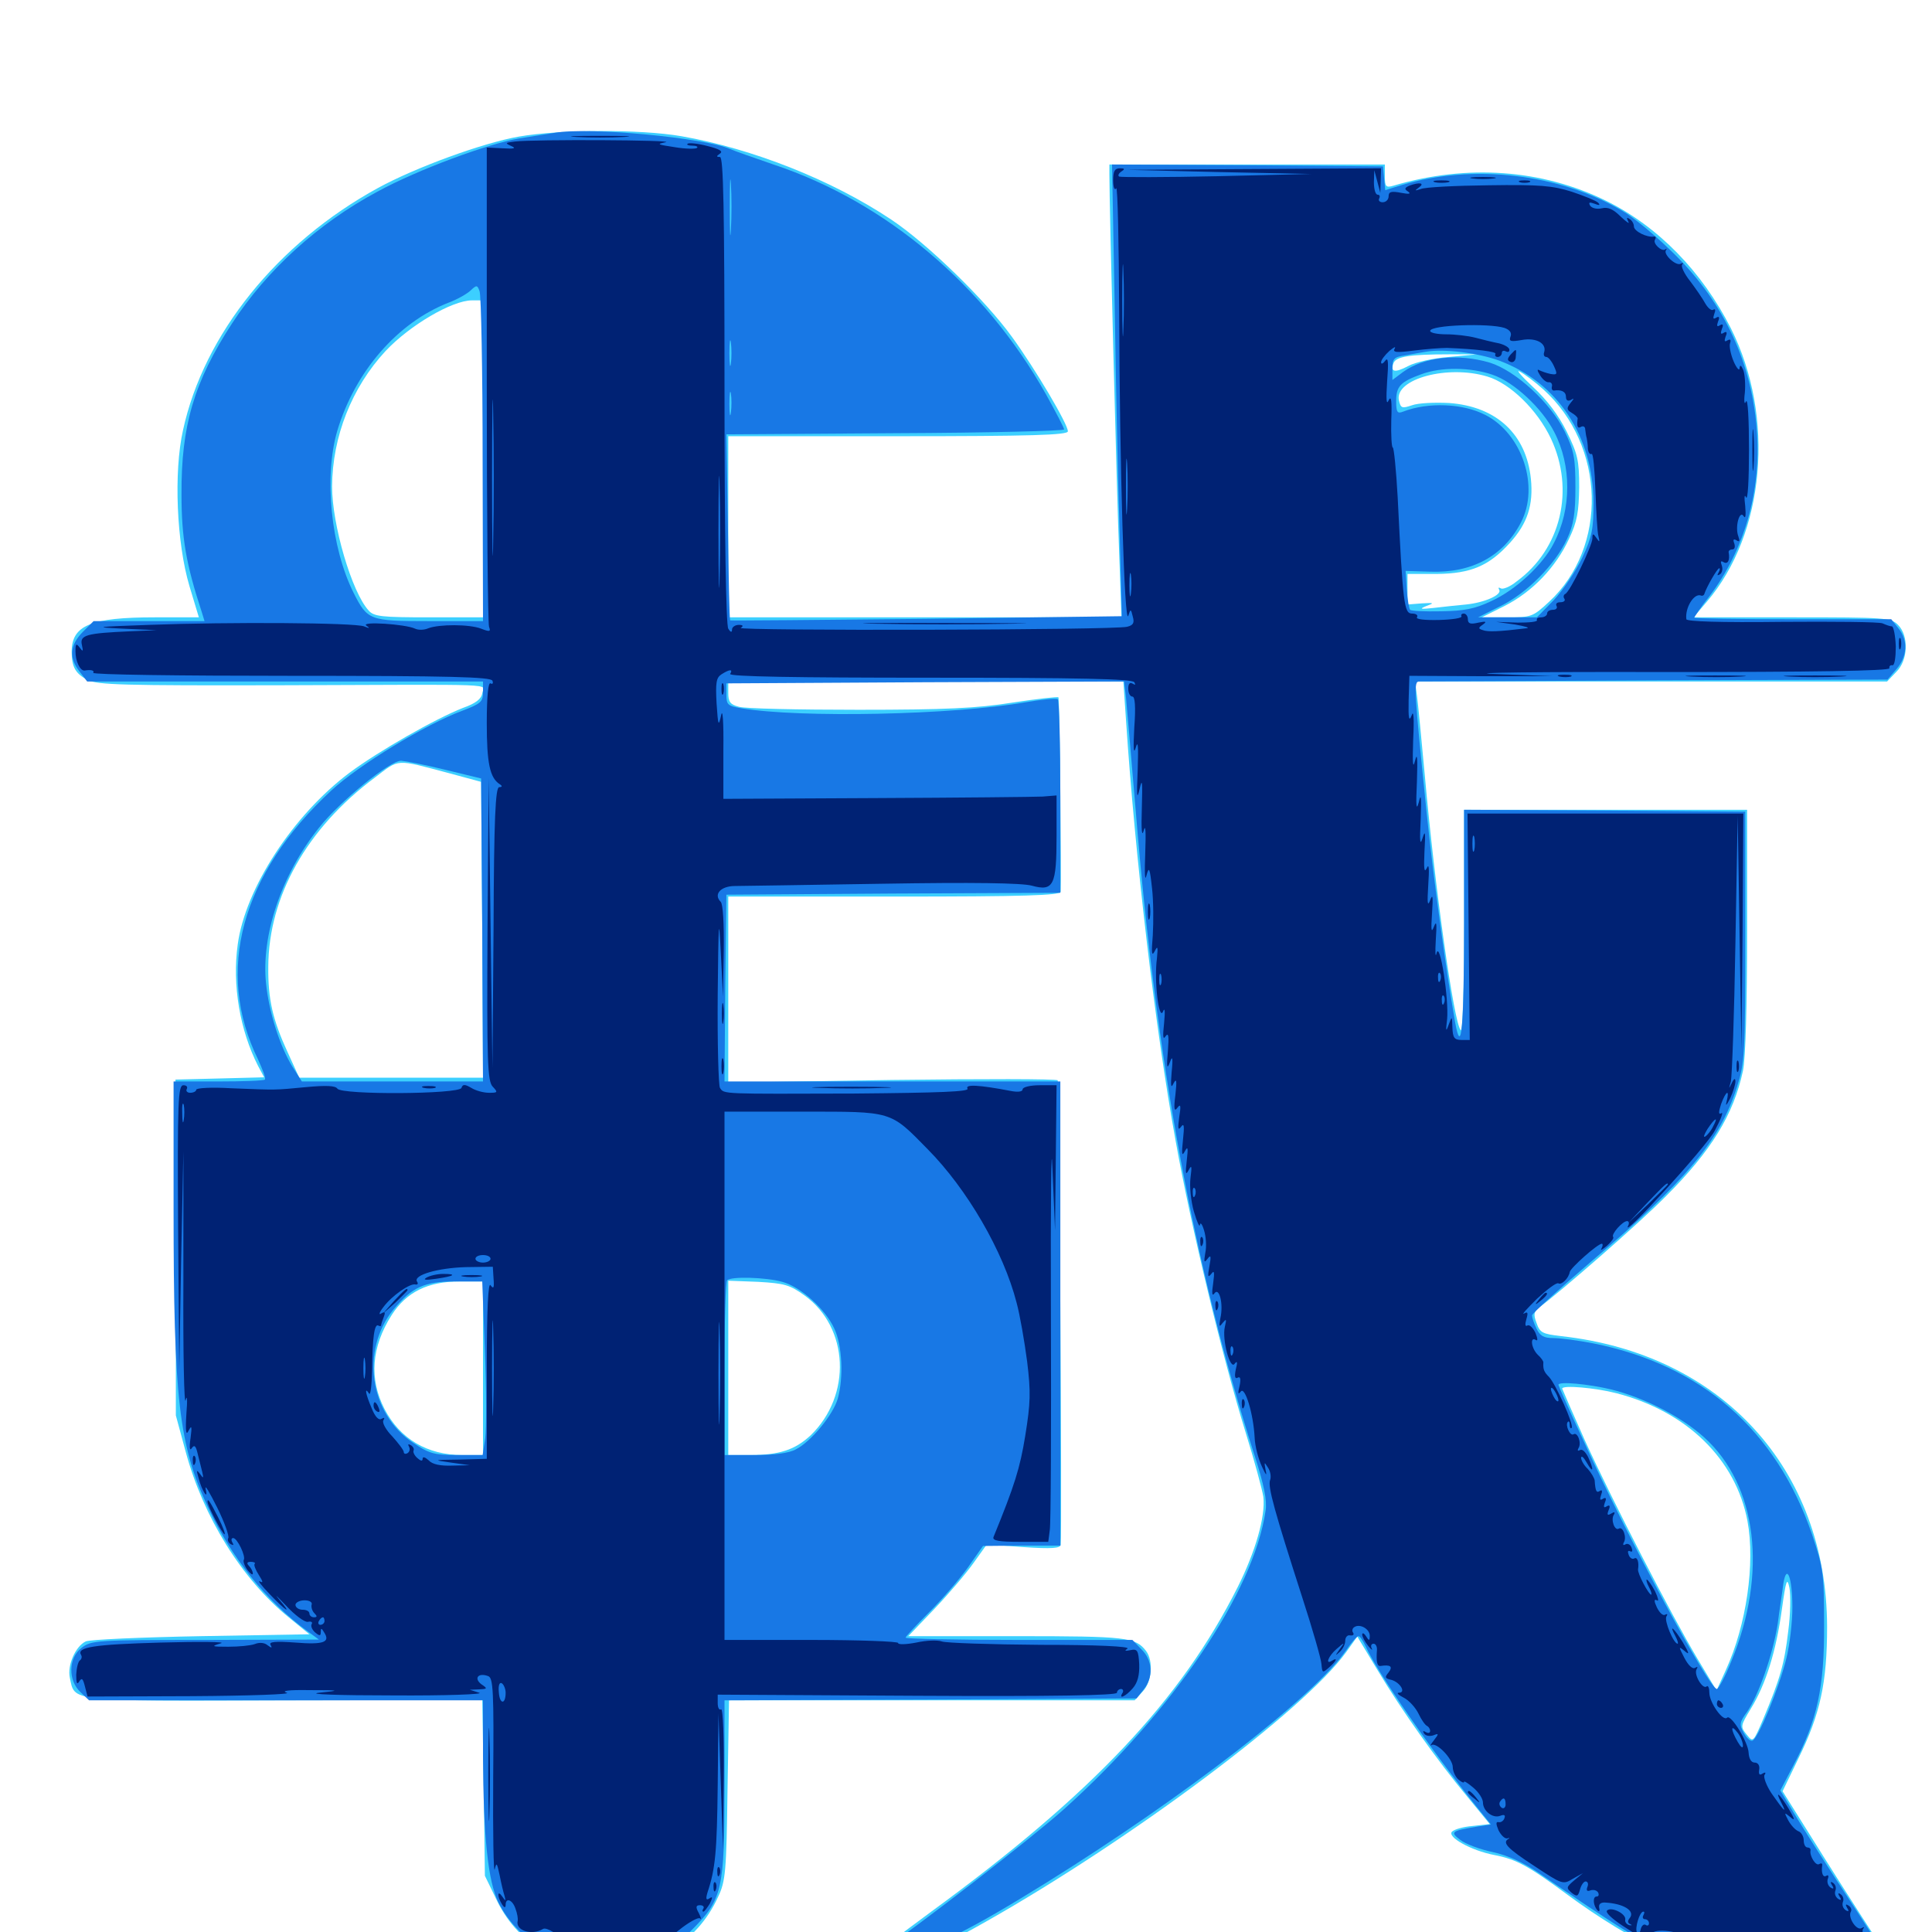<svg xmlns="http://www.w3.org/2000/svg" viewBox="0 -1000 1000 1000">
	<path fill="#3ccfff" d="M268.555 -929.297C249.609 -925.977 215.039 -913.281 195.703 -902.734C143.555 -874.219 105.469 -826.953 94.727 -777.344C89.844 -755.664 91.406 -718.945 98.047 -696.68L102.93 -680.469H80.273C47.07 -680.469 37.109 -676.367 37.109 -662.695C37.109 -654.688 39.062 -651.367 45.312 -648.047C50.391 -645.508 63.867 -645.117 145.312 -645.312C262.305 -645.703 250.391 -646.289 249.609 -641.211C249.219 -638.281 246.289 -635.938 239.648 -633.594C225.586 -628.125 196.094 -611.328 180.859 -600C151.758 -578.125 126.953 -540.234 123.047 -511.133C120.117 -490.039 124.219 -466.602 133.594 -448.242L136.719 -442.383L113.867 -441.797L90.82 -441.211L91.016 -354.297V-267.383L96.094 -248.633C105.273 -214.648 125.195 -182.617 149.414 -162.891L160.156 -154.102L103.906 -153.125C73.047 -152.539 46.289 -151.367 44.336 -150.391C39.062 -147.852 34.766 -138.086 36.133 -131.641C38.867 -119.141 33.984 -119.531 147.07 -119.922L249.609 -120.117L250.391 -74.609L250.977 -29.102L257.422 -15.82C280.664 31.25 349.805 29.883 371.68 -18.164C375.586 -26.367 375.977 -31.25 376.562 -73.438L377.344 -119.922H482.227H587.305L591.406 -124.414C596.289 -129.492 597.07 -140.43 593.164 -145.508C587.695 -152.539 583.203 -153.125 526.172 -153.125H470.117L483.594 -167.188C491.016 -175 500.195 -185.742 503.906 -191.016L510.742 -200.586L529.883 -199.219C544.336 -198.242 548.828 -198.633 549.023 -200.391C549.805 -208.008 548.242 -439.453 547.461 -440.82C547.07 -441.602 508.398 -441.602 461.719 -441.016L376.953 -439.648V-487.695V-535.938H462.891C530.273 -535.938 548.828 -536.523 549.023 -538.477C549.414 -545.703 548.438 -638.477 547.852 -639.062C547.461 -639.453 536.719 -638.281 524.023 -636.328C505.664 -633.398 489.453 -632.617 444.336 -632.617C413.281 -632.617 385.352 -633.203 382.422 -634.18C377.93 -635.352 376.953 -636.719 376.953 -641.406V-647.266H479.297H581.445L582.812 -627.344C587.5 -556.836 597.852 -467.969 608.594 -408.984C616.406 -365.43 632.812 -297.07 644.727 -258.594C649.219 -244.141 653.32 -229.102 653.906 -225.195C655.078 -215.039 649.805 -196.875 640.625 -178.516C611.133 -119.922 565.43 -71.484 482.031 -10.547C465.234 1.758 451.758 12.305 452.344 13.086C452.734 13.672 459.961 13.281 468.555 11.914C482.227 9.57 487.695 7.422 510.156 -5.273C586.133 -48.242 675 -114.844 696.68 -144.727L702.539 -152.93L712.891 -135.742C725.391 -114.844 743.945 -88.672 759.57 -69.922L771.094 -55.859L762.305 -54.883C757.422 -54.492 752.734 -53.125 751.562 -51.953C748.828 -49.219 761.328 -42.188 773.438 -39.844C784.766 -37.695 791.211 -34.18 811.523 -19.141C843.359 4.297 878.906 21.875 906.836 27.734C917.383 30.078 928.906 30.664 952.539 30.078C970.117 29.492 984.766 28.711 985.547 28.125C986.133 27.344 982.031 19.922 976.367 11.523C970.703 3.125 956.25 -19.336 944.336 -38.281L922.656 -72.852L930.859 -89.844C942.188 -112.891 945.703 -129.102 945.703 -158.008C945.508 -239.648 891.211 -299.219 808.203 -308.398C798.242 -309.57 797.07 -310.156 795.312 -315.234C793.555 -319.727 793.945 -321.289 796.875 -323.438C807.812 -331.445 848.828 -367.188 862.305 -380.859C885.742 -404.297 897.266 -423.047 902.148 -445.703C903.516 -452.148 904.297 -479.492 904.297 -518.359V-580.859H831.055H757.812V-522.852C757.812 -488.086 757.031 -465.625 756.055 -466.797C752.539 -470.312 742.578 -541.406 737.5 -598.438C735.742 -617.188 733.984 -635.938 733.398 -640.039L732.422 -647.266H854.492H976.758L981.445 -652.148C987.695 -658.203 988.086 -670.898 982.422 -676.562C978.711 -680.273 975.977 -680.469 927.539 -680.469H876.562L883.398 -688.477C913.672 -723.828 918.945 -784.18 895.898 -830.078C881.055 -859.375 858.203 -882.812 831.25 -896.094C798.242 -912.305 759.57 -915.234 721.289 -903.906C717.383 -902.734 716.797 -903.32 716.797 -908.789V-914.844H645.508H574.219V-909.57C574.219 -892.773 578.125 -740.82 579.297 -713.281L580.469 -680.469H478.711H376.953V-727.344V-774.219H464.844C533.789 -774.219 552.734 -774.805 552.734 -776.758C552.734 -780.469 536.133 -808.594 523.828 -825.586C510.156 -844.531 480.078 -873.828 461.328 -886.328C430.273 -907.031 389.453 -923.047 352.734 -929.492C331.25 -933.203 289.648 -933.008 268.555 -929.297ZM250 -762.5V-680.469H222.07C197.656 -680.469 193.555 -680.859 190.82 -683.984C182.031 -693.555 171.875 -728.516 171.875 -748.242C172.07 -774.023 182.031 -799.414 199.609 -818.359C212.109 -831.641 233.984 -844.531 244.336 -844.531H250ZM750 -815.234C741.992 -814.648 732.422 -812.5 728.906 -810.547C721.875 -806.836 719.531 -807.422 721.289 -812.109C722.656 -815.43 729.688 -816.602 750 -816.602H764.648ZM798.828 -798.438C831.055 -769.336 832.422 -716.797 801.758 -688.477C793.359 -680.664 792.578 -680.469 780.078 -680.469H766.992L778.711 -686.328C792.969 -693.555 805.273 -706.25 812.109 -721.094C816.406 -730.078 817.188 -735.156 817.383 -747.852C817.383 -761.719 816.602 -765.039 810.938 -776.562C806.641 -785.156 800.781 -792.969 793.359 -799.805C787.305 -805.469 784.375 -808.984 786.719 -807.617C789.258 -806.25 794.727 -802.148 798.828 -798.438ZM769.922 -805.078C781.641 -801.562 795.703 -787.891 802.734 -773.047C815.234 -746.484 808.008 -715.82 784.961 -699.023C781.641 -696.289 777.734 -694.727 776.758 -695.508C775.586 -696.094 775.391 -695.898 775.977 -694.727C777.539 -692.188 768.555 -688.086 758.789 -687.109C754.492 -686.719 747.07 -685.938 742.188 -685.352C735.156 -684.57 734.375 -684.766 738.281 -686.328C742.578 -687.891 742.383 -688.086 735.938 -687.695L728.516 -687.109V-695.117V-702.93H743.75C761.328 -703.125 770.703 -707.031 781.641 -719.141C790.625 -729.102 793.75 -738.672 792.383 -752.148C790.039 -775.195 774.609 -789.648 750 -791.406C742.773 -791.797 733.984 -791.406 730.859 -790.234C725.586 -788.477 725 -788.672 724.023 -792.969C722.07 -803.906 749.414 -811.328 769.922 -805.078ZM232.422 -599.805L249.023 -595.312L249.609 -518.75L250 -442.188H202.539H154.883L148.828 -455.469C141.211 -472.07 138.672 -482.617 138.867 -499.805C139.062 -535.938 158.789 -571.289 193.945 -597.461C207.031 -607.422 204.297 -607.227 232.422 -599.805ZM250 -291.797V-246.875H239.258C221.094 -246.875 207.031 -255.273 199.023 -270.703C191.016 -286.328 192.188 -302.734 202.734 -319.336C210.352 -331.25 221.484 -336.719 237.891 -336.719H250ZM416.406 -329.492C439.453 -312.891 441.016 -277.734 419.531 -257.031C411.523 -249.609 403.516 -246.875 388.281 -246.875H376.953V-291.992V-337.109L392.383 -336.523C406.055 -335.742 408.789 -334.961 416.406 -329.492ZM836.523 -278.906C873.047 -269.531 898.438 -244.727 904.492 -212.695C908.594 -190.82 903.906 -158.789 893.359 -135.742L888.477 -125L878.516 -141.602C864.844 -164.453 834.57 -223.242 820.312 -254.492C813.867 -268.945 808.594 -281.055 808.594 -281.25C808.594 -283.203 825.977 -281.641 836.523 -278.906ZM925.586 -155.664C923.633 -139.062 921.484 -131.25 912.695 -110.352C907.422 -98.047 907.422 -98.047 904.102 -102.148C900.781 -106.25 900.781 -106.641 906.25 -115.625C914.062 -128.32 919.336 -145.508 922.266 -166.797C924.414 -182.227 925 -183.789 926.172 -178.32C926.953 -174.609 926.758 -164.453 925.586 -155.664Z"/>
	<path fill="#1878e5" d="M287.109 -931.25C284.375 -930.859 276.172 -929.492 268.555 -928.32C252.539 -925.586 216.016 -912.109 195.312 -900.781C164.648 -884.375 138.086 -860.156 120.117 -832.617C100.391 -802.344 93.75 -779.492 93.945 -744.141C93.945 -721.68 96.289 -708.008 104.492 -683.008L105.859 -678.516H77.148H48.438L42.773 -672.852C36.133 -666.016 35.547 -659.57 41.211 -652.344L45.117 -647.266H147.656H250V-641.602C250 -636.719 248.828 -635.742 239.062 -632.031C220.508 -625.195 185.742 -604.102 171.484 -590.82C124.805 -547.656 111.133 -497.266 133.594 -451.562C135.938 -446.484 137.695 -441.797 137.109 -441.211C136.523 -440.625 125.586 -440.234 112.891 -440.234H89.844V-374.414C89.844 -275.977 92.578 -251.953 107.617 -219.922C119.727 -193.75 137.695 -171.289 159.18 -155.664L165.039 -151.367L106.25 -151.172C49.805 -151.172 47.266 -150.977 42.188 -147.07C35.352 -141.797 35.156 -130.273 41.602 -124.219L46.094 -119.922H148.047H250V-91.211C250.195 -49.219 252.539 -26.367 258.008 -15.234C267.969 4.492 289.844 17.578 313.477 17.578C331.836 17.578 344.727 12.109 357.617 -0.586C374.023 -16.992 375 -21.484 375 -75.391V-119.922L481.641 -120.312L588.281 -120.898L591.992 -125.586C597.07 -131.836 596.68 -140.625 590.82 -146.289L586.133 -151.172H527.344C495.117 -151.172 468.75 -151.758 468.75 -152.344C468.75 -152.93 474.219 -158.789 481.055 -165.625C487.695 -172.266 496.68 -182.617 500.977 -188.672L508.789 -199.805L528.906 -200H548.828V-320.117V-440.234H461.914H375L375.391 -488.672L375.977 -536.914L462.5 -537.5L548.828 -537.891V-587.695C548.828 -614.844 548.242 -637.695 547.461 -638.086C546.484 -638.672 539.062 -637.891 530.859 -636.523C493.359 -629.883 413.867 -628.32 383.789 -633.398C376.758 -634.57 375.977 -635.156 375.977 -640.43V-646.289L478.906 -646.875L581.836 -647.266L582.812 -639.062C583.203 -634.375 585.547 -607.812 587.891 -579.883C598.438 -450.391 617.969 -344.531 649.414 -246.484C654.297 -231.25 655.859 -223.438 655.078 -218.164C649.023 -175.977 606.836 -113.867 550.391 -63.281C533.008 -47.852 474.609 -2.539 458.398 8.008C455.469 9.961 453.32 11.914 453.711 12.305C454.297 12.695 460.547 12.109 467.969 10.938C483.008 8.594 502.148 -0.977 541.992 -25.781C613.477 -70.312 680.273 -122.07 696.68 -145.703C699.414 -149.805 702.344 -153.125 703.125 -153.125C703.906 -153.125 705.469 -150.781 706.836 -147.852C712.891 -134.375 741.016 -93.75 763.477 -65.82L771.68 -55.664L764.258 -54.492C751.172 -52.344 750.391 -51.758 755.859 -47.656C758.594 -45.508 766.016 -42.773 772.461 -41.406C780.469 -39.648 788.281 -36.133 796.875 -30.273C835.547 -3.711 848.438 4.297 864.258 11.914C886.133 22.461 905.469 27.93 926.562 29.688C945.117 31.055 984.375 28.906 984.375 26.562C984.375 25.586 973.633 8.398 960.352 -11.914C947.07 -32.031 933.008 -54.102 928.906 -60.938L921.484 -73.242L928.32 -86.328C940.625 -109.57 944.336 -126.562 944.141 -158.984C944.141 -185.742 943.75 -188.281 937.891 -205.859C919.336 -259.961 880.664 -293.555 824.609 -304.688C816.602 -306.25 807.422 -307.422 803.906 -307.422C799.023 -307.422 797.07 -308.594 795.312 -312.305C793.945 -315.039 792.969 -318.164 792.969 -319.141C792.969 -320.117 806.836 -332.617 823.633 -347.07C872.656 -388.672 890.43 -409.961 899.023 -437.305C903.125 -450.195 903.32 -454.297 903.32 -515.43V-579.883L830.664 -580.469L757.812 -580.859V-522.266C757.812 -468.164 756.445 -452.539 753.125 -471.094C748.242 -499.023 741.797 -546.68 738.477 -578.906C731.836 -643.75 731.641 -647.266 734.57 -647.266C736.133 -647.266 791.211 -647.461 857.031 -647.852L976.953 -648.242L981.641 -653.711C987.305 -660.352 987.695 -668.555 982.617 -674.805L978.906 -679.492H927.93C899.805 -679.492 876.953 -679.883 876.953 -680.273C876.953 -680.664 880.469 -685.938 884.961 -691.602C902.93 -715.43 911.523 -745.508 909.375 -776.367C907.031 -811.523 892.773 -842.578 867.188 -867.969C858.008 -877.148 845.703 -887.5 839.453 -891.016C807.031 -910.156 762.305 -915.234 725.781 -904.297L716.992 -901.562L716.406 -907.812L715.82 -913.867L645.703 -914.453L575.586 -914.844L576.953 -842.188C577.539 -802.148 578.711 -749.414 579.492 -725.195L580.664 -681.055L479.492 -679.688C423.828 -679.102 378.125 -678.711 377.93 -678.906C377.539 -679.297 377.148 -700.977 376.758 -727.344L375.977 -775.195L463.477 -775.781C511.523 -775.977 550.781 -776.953 550.781 -777.734C550.781 -778.516 546.484 -786.719 541.406 -795.898C509.766 -852.148 458.594 -895.508 400.391 -914.844C390.234 -918.359 380.078 -921.875 377.93 -922.852C364.844 -928.711 304.492 -934.375 287.109 -931.25ZM378.32 -881.25C377.93 -874.414 377.734 -879.492 377.734 -892.383C377.734 -905.273 377.93 -910.742 378.32 -904.688C378.711 -898.438 378.711 -887.891 378.32 -881.25ZM249.805 -762.109L250 -678.516H222.07C191.211 -678.516 190.234 -678.906 183.008 -693.164C171.289 -716.602 167.578 -753.32 174.609 -777.148C183.789 -807.617 205.664 -833.008 232.227 -843.359C236.914 -845.117 241.992 -848.047 243.75 -849.805C246.68 -852.539 247.07 -852.539 248.242 -849.219C249.023 -847.07 249.805 -808.008 249.805 -762.109ZM378.32 -811.914C377.93 -808.789 377.539 -811.328 377.539 -817.188C377.539 -823.047 377.93 -825.586 378.32 -822.656C378.711 -819.531 378.711 -814.844 378.32 -811.914ZM776.172 -813.281C806.25 -801.953 824.609 -774.219 824.805 -739.844C824.805 -726.172 824.023 -722.07 818.945 -711.328C815.625 -704.297 808.984 -694.531 804.297 -689.453L795.508 -680.469H780.273H765.039L776.758 -686.328C790.625 -693.164 805.078 -708.008 811.133 -721.094C814.453 -728.32 815.43 -733.984 815.43 -747.852C815.43 -763.086 814.648 -766.797 809.961 -776.562C802.539 -791.602 784.375 -808.203 771.094 -812.305C754.492 -817.188 736.914 -815.234 726.172 -807.422L720.703 -803.32V-809.18C720.703 -814.258 721.484 -815.234 727.148 -816.016C730.469 -816.602 735.547 -817.578 738.281 -817.969C747.266 -819.531 765.039 -817.383 776.172 -813.281ZM772.461 -806.055C783.594 -802.344 798.242 -788.672 804.492 -776.367C813.477 -758.984 813.477 -736.523 804.297 -718.945C798.633 -707.617 784.375 -694.531 771.875 -688.867C763.281 -684.766 757.617 -683.789 745.898 -683.594C737.5 -683.398 730.273 -683.789 729.883 -684.375C729.297 -684.961 728.516 -689.648 728.125 -694.922L727.539 -704.492L740.234 -704.102C762.109 -703.32 778.32 -712.305 787.305 -729.688C796.875 -748.242 787.891 -775.391 768.945 -785.156C757.422 -791.211 739.258 -791.992 726.172 -786.914C723.242 -785.742 722.656 -786.719 722.656 -792.383C722.656 -800 724.805 -802.344 735.547 -806.25C745.898 -810.156 761.133 -809.961 772.461 -806.055ZM378.32 -786.523C377.93 -783.398 377.539 -785.547 377.539 -790.82C377.539 -796.289 377.93 -798.633 378.32 -796.289C378.711 -793.75 378.711 -789.453 378.32 -786.523ZM230.469 -601.562L249.023 -597.07L249.609 -518.555L250 -440.234H203.125H156.25L151.367 -447.852C144.922 -458.398 139.258 -475.781 137.695 -491.016C135.156 -516.016 145.703 -547.266 165.039 -571.484C175.781 -585.156 201.758 -606.25 207.617 -606.25C209.961 -606.055 220.312 -604.102 230.469 -601.562ZM404.883 -336.523C414.453 -333.984 427.344 -322.266 431.836 -312.305C435.938 -303.711 436.719 -286.914 433.594 -275.977C431.25 -267.773 419.727 -253.711 411.914 -249.805C408.398 -247.852 400.781 -246.875 390.625 -246.875H375V-291.406C375 -316.016 375.586 -336.719 376.367 -337.305C378.32 -339.453 396.68 -338.867 404.883 -336.523ZM250.977 -300.586C251.758 -280.859 251.758 -260.547 251.172 -255.664L249.805 -246.875H236.523C224.609 -246.875 222.07 -247.656 213.672 -253.32C191.211 -268.359 186.523 -301.172 203.711 -322.266C213.281 -333.789 219.727 -336.719 235.547 -336.719H249.609ZM833.789 -280.859C851.172 -276.562 870.117 -266.797 882.031 -256.055C909.57 -231.25 915.039 -185.742 896.094 -140.039C892.969 -132.227 889.453 -125.781 888.672 -125.781C884.57 -125.781 842.188 -204.492 819.531 -254.492C812.305 -269.922 806.641 -282.812 806.641 -283.203C806.641 -285.156 822.266 -283.594 833.789 -280.859ZM927.734 -167.969C927.734 -160.352 926.367 -148.633 924.609 -141.602C920.703 -125.977 909.961 -100 907.031 -99.023C905.859 -98.633 903.906 -100.586 902.539 -103.125C900.195 -107.227 900.391 -108.594 904.102 -113.672C910.352 -122.656 917.578 -143.555 920.117 -159.375C921.094 -167.188 922.656 -176.562 923.047 -180.273C924.805 -191.211 927.734 -183.398 927.734 -167.969Z"/>
	<path fill="#002274" d="M298.438 -929.102C291.602 -929.492 297.07 -929.688 310.547 -929.688C324.023 -929.688 329.492 -929.492 322.852 -929.102C316.016 -928.711 305.078 -928.711 298.438 -929.102ZM266.602 -926.758C261.523 -926.172 261.133 -925.977 264.648 -924.414C267.383 -923.242 266.211 -922.852 260.156 -923.242L251.953 -923.633V-801.172C251.953 -733.789 252.539 -677.344 253.125 -675.586C254.102 -673.047 253.516 -672.852 249.023 -674.609C242.969 -676.953 227.344 -676.953 221.68 -674.805C219.531 -673.828 216.406 -673.828 214.844 -674.609C209.961 -676.953 186.328 -678.516 189.648 -676.172C191.602 -674.805 191.406 -674.609 188.477 -675.781C183.594 -677.734 118.164 -678.125 77.148 -676.562C49.414 -675.586 47.852 -675.391 63.477 -674.609L81.055 -673.828L67.383 -673.242C44.727 -672.266 41.211 -671.289 42.383 -666.211C43.164 -662.695 42.969 -662.5 41.211 -664.844C39.453 -667.188 39.062 -666.797 39.062 -662.891C39.062 -657.812 41.406 -652.734 43.75 -652.93C47.266 -653.516 49.023 -652.93 48.242 -651.758C47.656 -650.781 93.75 -650.195 150.586 -650.195C233.594 -650.195 254.102 -649.609 254.883 -647.656C255.469 -646.289 254.883 -645.703 253.906 -646.289C252.734 -647.07 251.953 -639.648 251.953 -625.781C251.953 -605.078 253.516 -597.461 258.594 -594.141C260.156 -593.164 259.961 -592.578 258.398 -592.578C256.445 -592.578 255.664 -576.367 255.469 -519.922L254.883 -447.07L253.906 -522.266L252.93 -597.461L252.344 -518.945C251.953 -449.805 252.344 -440.234 255.078 -437.5C257.812 -434.57 257.617 -434.375 253.125 -434.375C250.195 -434.375 246.094 -435.547 243.945 -436.914C240.625 -438.867 239.453 -438.867 238.867 -436.914C237.695 -433.594 176.758 -433.203 174.609 -436.523C173.633 -438.086 168.75 -438.281 158.398 -437.305C141.602 -435.742 143.945 -435.742 119.727 -436.719C109.766 -437.305 101.562 -436.914 101.562 -435.938C101.562 -435.156 100.195 -434.375 98.438 -434.375C96.875 -434.375 96.094 -435.352 96.68 -436.328C97.266 -437.5 96.484 -438.281 94.922 -438.281C92.188 -438.281 91.797 -430.273 92.188 -364.648L92.773 -290.82L93.75 -347.461L94.922 -404.102V-336.719C94.727 -299.805 95.312 -272.07 96.094 -275.195C96.875 -278.516 97.07 -275.391 96.484 -268.359C95.898 -258.984 96.289 -256.641 97.656 -259.57C99.219 -262.5 99.414 -261.719 98.633 -255.664C97.852 -250.781 98.242 -248.828 99.219 -250.391C100.586 -252.344 101.367 -251.758 102.344 -247.461C103.125 -244.531 104.102 -240.234 104.688 -238.086C105.469 -234.766 105.273 -234.57 103.516 -237.109C101.758 -239.453 101.562 -239.062 102.734 -235.156C104.492 -228.125 108.008 -223.047 106.445 -229.297C105.859 -232.031 108.398 -227.734 112.305 -219.922C116.211 -212.109 118.75 -204.883 118.164 -203.906C117.578 -202.93 118.164 -201.562 119.336 -200.781C120.898 -200 121.094 -200.195 120.312 -201.562C119.531 -202.93 119.727 -203.906 120.703 -203.906C122.852 -203.906 127.344 -194.336 126.172 -192.578C125.781 -191.797 126.562 -189.453 128.125 -187.305C129.688 -185.352 130.859 -184.57 130.859 -185.547C130.859 -186.719 129.883 -188.477 128.906 -189.453C127.539 -190.82 127.734 -191.602 129.883 -191.602C131.445 -191.602 132.422 -191.016 131.836 -190.625C131.25 -190.039 132.227 -187.5 133.984 -184.766C136.133 -181.445 136.328 -180.469 134.57 -181.445C133.008 -182.227 135.352 -179.297 139.648 -174.805C148.242 -165.82 151.562 -163.867 144.336 -172.266C141.797 -175.391 143.359 -173.828 148.047 -168.945C152.539 -164.062 157.812 -160.156 159.375 -160.547C161.133 -160.938 161.914 -160.352 161.328 -159.375C160.742 -158.398 161.523 -156.445 163.086 -155.078C165.43 -153.125 166.016 -153.125 166.016 -155.273C166.016 -157.422 166.406 -157.422 167.773 -155.078C171.094 -150 167.578 -148.633 152.93 -149.805C142.383 -150.586 139.062 -150.195 140.039 -148.633C141.016 -146.875 140.625 -146.875 138.477 -148.438C136.914 -149.805 134.18 -150 131.836 -149.023C129.688 -148.242 123.633 -147.656 118.164 -147.656C109.57 -147.656 108.984 -147.852 114.258 -149.414C117.578 -150.195 103.711 -150.391 83.008 -149.805C48.633 -148.828 39.453 -147.461 41.992 -143.359C42.578 -142.383 42.188 -141.211 41.406 -140.625C40.43 -140.039 39.648 -136.719 39.453 -133.203C39.453 -128.906 39.844 -127.734 41.016 -129.688C42.383 -131.836 42.969 -131.055 43.945 -127.148L45.312 -121.875L99.414 -122.07C129.492 -122.266 151.172 -123.047 148.438 -123.828C145.312 -124.805 149.219 -125.391 160.156 -125.195C176.367 -125.195 176.562 -125 165.039 -123.828C158.594 -123.047 175.391 -122.461 203.125 -122.461C230.664 -122.266 250.781 -123.047 248.047 -123.828L243.164 -125.391L247.852 -125.586C252.344 -125.781 252.539 -125.977 249.023 -128.32C245.117 -131.445 247.656 -134.375 252.734 -132.422C255.273 -131.445 255.664 -124.609 255.273 -79.492C255.078 -51.172 255.469 -29.883 256.055 -32.422C257.031 -36.328 257.227 -35.742 258.594 -29.492C259.375 -25.391 260.547 -20.508 261.133 -18.75C261.914 -15.82 261.719 -15.82 259.961 -18.359C257.422 -22.07 257.227 -18.555 259.766 -14.453C260.938 -12.5 261.719 -12.305 261.719 -14.062C261.719 -17.969 265.234 -16.797 266.797 -12.109C267.773 -9.57 268.164 -6.836 267.969 -5.859C266.602 -0.781 275.195 1.953 281.055 -1.562C281.836 -2.148 284.18 -1.367 286.328 0C288.281 1.562 291.211 2.344 292.969 1.758C294.531 1.367 294.141 1.953 291.992 3.32C284.766 7.812 284.766 12.891 291.992 12.891C293.164 12.891 292.969 12.109 291.602 11.328C290.234 10.547 297.852 10.156 308.398 10.547C331.25 11.523 337.891 9.766 351.172 -0.781C356.445 -5.078 361.523 -7.812 362.305 -7.031C363.086 -6.25 362.891 -7.422 361.719 -9.766C359.961 -12.891 360.156 -13.867 362.305 -13.867C363.867 -13.867 364.648 -13.086 364.062 -12.109C363.477 -11.328 363.477 -10.547 364.062 -10.547C364.648 -10.547 366.016 -12.5 367.383 -14.648C368.945 -17.969 368.945 -18.555 367.188 -17.383C365.43 -16.211 365.234 -17.188 366.211 -20.508C370.312 -32.812 371.094 -41.602 371.484 -75.977L371.875 -113.086L373.047 -77.93L374.219 -42.773L374.609 -79.492C374.805 -100.195 374.219 -115.82 373.242 -115.234C372.266 -114.648 371.484 -116.016 371.484 -118.555V-122.852L474.805 -122.266C544.922 -121.875 578.125 -122.461 578.125 -123.828C578.125 -124.805 579.102 -125.781 580.273 -125.781C581.25 -125.781 581.641 -124.805 581.055 -123.828C578.711 -120.117 582.617 -121.875 586.328 -126.172C588.867 -129.102 589.844 -133.008 589.648 -138.672C589.258 -145.703 588.672 -146.68 585.156 -145.898C582.227 -145.312 581.836 -145.508 583.594 -146.68C584.961 -147.852 567.383 -148.633 538.672 -148.633C512.5 -148.828 489.453 -149.609 487.5 -150.391C485.352 -151.172 479.492 -150.977 474.219 -149.805C469.141 -148.828 464.844 -148.633 464.844 -149.609C464.844 -150.391 444.727 -151.172 419.922 -151.172H375V-287.891V-424.609H415.625C462.109 -424.609 460.547 -425.195 480.078 -405.273C500.586 -384.57 519.336 -352.344 526.172 -325.781C527.93 -319.336 530.273 -305.664 531.641 -295.312C533.594 -279.297 533.398 -273.828 530.664 -256.836C527.93 -240.039 525.195 -231.25 514.258 -204.492C513.477 -202.539 516.992 -201.953 527.93 -201.953H542.578L543.359 -208.008C543.945 -211.328 544.141 -262.109 543.945 -320.703C543.75 -379.492 544.141 -413.086 544.727 -395.312L546.094 -363.086L546.484 -400.781L546.875 -438.281H538.086C533.203 -438.281 529.297 -437.305 529.297 -436.133C529.297 -434.961 526.953 -434.57 523.047 -435.352C506.641 -438.477 499.414 -438.867 500.781 -436.523C501.758 -434.961 486.719 -434.375 441.992 -433.984C373.438 -433.789 374.805 -433.594 372.656 -436.914C371.875 -438.086 371.289 -459.961 371.484 -485.156C371.875 -523.242 372.07 -527.148 373.047 -507.617L374.219 -484.18L374.609 -507.812C374.805 -521.875 374.219 -532.031 373.047 -533.203C369.141 -537.109 373.047 -541.406 380.469 -541.406C384.375 -541.406 418.75 -541.992 456.836 -542.578C503.711 -543.359 528.711 -542.969 533.984 -541.602C545.312 -538.477 546.875 -541.602 546.875 -567.383V-588.281L539.648 -587.695C535.547 -587.5 496.68 -587.109 453.32 -586.914L374.414 -586.523V-611.523C374.609 -626.562 374.023 -633.789 373.242 -629.688C371.875 -623.633 371.68 -624.414 370.898 -635.938C370.312 -646.68 370.703 -649.219 373.438 -650.977C377.734 -653.711 379.492 -653.711 377.93 -651.172C377.148 -649.805 412.109 -649.219 481.25 -649.219C558.008 -649.219 586.133 -648.633 587.109 -646.875C587.891 -645.508 587.695 -645.312 586.328 -646.094C584.766 -647.07 583.984 -646.094 583.984 -643.555C583.984 -641.211 584.961 -639.453 586.133 -639.453C587.5 -639.453 587.891 -634.18 587.109 -623.438C586.523 -612.5 586.719 -609.18 587.891 -613.086C589.062 -617.188 589.258 -613.672 588.867 -601.367C588.281 -587.891 588.477 -585.547 589.844 -591.602C591.211 -597.656 591.406 -595.508 591.016 -581.836C590.625 -570.508 591.016 -566.406 591.992 -570.117C592.969 -573.828 593.164 -569.336 592.773 -558.398C592.383 -548.438 592.578 -543.359 593.359 -546.68C594.727 -551.758 595.117 -550.977 596.289 -540.234C597.07 -533.594 597.07 -522.656 596.68 -515.82C595.898 -506.836 596.094 -504.688 597.656 -507.617C599.219 -510.742 599.414 -509.961 598.828 -503.906C597.266 -492.578 599.805 -471.484 601.953 -476.367C602.93 -478.906 603.125 -476.562 602.539 -470.508C601.758 -463.477 601.953 -461.523 603.32 -463.672C604.883 -465.82 605.078 -463.477 604.492 -455.859C603.711 -447.656 604.102 -446.289 605.469 -450C606.836 -453.906 607.227 -452.734 606.445 -445.117C605.859 -437.891 606.055 -436.328 607.422 -439.258C608.984 -442.188 609.18 -440.625 608.398 -433.398C607.422 -425.977 607.812 -424.414 609.375 -426.562C611.133 -428.906 611.328 -427.734 610.352 -421.68C609.57 -415.82 609.766 -414.648 611.328 -416.797C612.891 -418.945 613.086 -417.188 612.305 -409.961C611.523 -402.734 611.719 -401.172 613.281 -404.102C614.844 -407.031 615.039 -405.859 614.258 -399.219C613.477 -392.578 613.672 -391.406 615.234 -394.336C616.797 -397.266 616.992 -396.484 616.211 -390.43C615.625 -386.133 616.406 -378.32 617.969 -372.852C619.531 -367.578 620.898 -364.453 621.094 -366.016C621.289 -367.578 622.266 -366.406 623.242 -363.086C624.219 -359.961 624.609 -354.688 623.828 -351.367C623.047 -346.68 623.242 -346.094 625 -348.438C626.758 -350.781 626.953 -349.805 625.977 -344.531C625 -339.258 625.195 -338.477 626.953 -340.625C628.516 -342.773 628.711 -341.602 627.93 -335.742C627.148 -330.664 627.344 -328.906 628.516 -330.469C631.055 -334.18 633.398 -325 631.641 -317.578C630.859 -313.281 631.055 -312.891 632.812 -315.234C634.766 -317.578 634.961 -317.383 633.984 -313.281C632.422 -306.641 636.719 -290.625 639.062 -294.141C640.43 -295.898 640.625 -294.922 639.648 -291.211C638.867 -287.5 639.258 -286.133 640.625 -286.914C641.992 -287.695 642.383 -286.328 641.602 -282.617C640.625 -278.906 640.82 -277.93 642.188 -279.688C644.336 -282.812 648.828 -268.164 649.414 -255.664C649.609 -251.367 651.367 -244.727 653.125 -241.016C655.273 -236.328 655.859 -235.742 655.078 -239.062C654.297 -243.359 654.297 -243.555 656.25 -240.43C657.617 -238.477 658.008 -235.547 657.422 -233.984C656.055 -230.664 659.766 -217.578 674.023 -173.242C679.297 -157.031 683.789 -141.406 683.984 -138.672C684.375 -133.984 684.57 -133.984 687.891 -136.914C691.797 -140.234 692.578 -142.383 689.453 -140.43C685.742 -138.086 687.5 -142.773 691.797 -146.484C696.094 -150.195 696.289 -150.195 693.359 -146.289C691.016 -142.969 691.016 -142.773 693.359 -144.922C694.922 -146.289 696.289 -148.828 696.289 -150.781C696.289 -152.539 697.461 -153.906 698.828 -153.516C700.391 -153.32 700.977 -153.906 700.391 -154.883C699.609 -155.859 700 -157.227 700.977 -157.812C703.906 -159.766 708.984 -156.836 708.984 -153.32C708.984 -150.586 708.594 -150.586 707.031 -153.125C706.055 -154.688 705.078 -155.078 705.078 -153.906C705.078 -152.93 706.445 -150.195 708.203 -148.047C709.766 -146.094 710.742 -145.508 709.961 -146.875C709.375 -148.047 709.766 -149.219 710.938 -149.219C712.109 -149.219 712.891 -147.656 712.695 -145.703C712.305 -140.234 712.695 -137.5 714.453 -137.695C719.727 -138.477 721.094 -137.5 718.75 -134.375C716.602 -131.836 716.797 -131.25 720.312 -130.469C724.805 -129.102 727.93 -123.828 724.023 -123.828C722.656 -123.828 723.828 -122.656 726.562 -121.289C729.297 -119.922 732.617 -116.211 734.18 -113.086C735.742 -109.766 737.695 -107.031 738.672 -106.641C739.453 -106.25 740.234 -105.078 740.234 -104.102C740.234 -102.93 739.258 -102.734 737.891 -103.516C736.523 -104.297 736.328 -104.102 737.109 -102.734C737.891 -101.562 739.844 -101.172 741.797 -101.758C744.727 -102.93 744.922 -102.734 742.188 -99.219C740.625 -97.266 740.039 -96.094 740.82 -96.68C743.359 -98.633 751.953 -89.648 751.953 -85.352C751.953 -83.203 753.32 -80.273 754.883 -78.906C756.445 -77.539 757.812 -76.953 757.812 -77.734C757.812 -78.32 759.961 -76.953 762.695 -74.609C765.43 -72.266 767.578 -68.945 767.578 -66.992C767.578 -62.695 772.656 -58.594 776.562 -60.156C778.516 -60.938 779.297 -60.547 778.711 -58.984C778.32 -57.617 776.953 -56.641 775.781 -56.836C774.219 -57.227 774.219 -56.055 775.586 -52.734C776.953 -50 778.906 -48.242 780.078 -48.438C781.25 -48.828 781.641 -48.633 780.859 -48.242C777.344 -46.289 780.078 -43.359 794.141 -34.18C808.594 -24.609 808.984 -24.414 814.062 -27.539L819.336 -30.469L814.844 -26.758C810.742 -23.242 810.547 -22.852 813.477 -20.312C816.211 -18.164 816.797 -18.359 817.773 -21.875C818.359 -24.219 819.727 -26.172 820.703 -26.172C821.875 -26.172 822.266 -24.805 821.68 -23.438C820.898 -21.484 821.484 -20.898 823.047 -21.484C824.609 -22.07 826.367 -21.68 827.148 -20.508C827.734 -19.336 827.539 -18.359 826.367 -18.359C824.219 -18.359 824.609 -13.477 826.953 -11.133C827.734 -10.352 828.125 -10.938 827.734 -12.5C827.344 -14.453 828.516 -15.43 831.055 -15.234C840.43 -14.648 846.484 -10.938 843.555 -7.227C842.383 -5.859 842.383 -4.688 843.75 -4.102C844.922 -3.516 844.727 -3.32 843.359 -3.516C841.992 -3.906 841.016 -5.078 841.211 -6.25C841.992 -9.375 833.984 -13.281 831.836 -11.133C829.883 -9.18 843.945 0.391 862.695 9.766C873.438 15.039 879.492 16.602 871.094 11.914C865.82 8.789 869.141 7.812 874.805 10.742C877.344 12.109 878.32 11.914 878.32 9.961C878.32 8.398 877.539 7.617 876.758 8.203C875.781 8.789 873.242 8.203 870.898 6.836C868.164 5.469 866.211 5.273 865.43 6.641C864.648 7.812 861.914 7.422 857.812 5.273C851.367 1.953 851.367 1.953 855.859 0C860.547 -2.148 874.414 1.172 871.875 3.711C871.094 4.492 873.242 5.078 876.758 5.078C880.469 5.078 882.617 5.859 881.836 7.031C881.25 8.008 881.836 8.984 883.203 8.984C884.961 8.984 884.961 9.57 882.812 10.938C880.273 12.695 880.273 13.086 882.812 14.844C885.156 16.406 885.352 16.797 883.008 16.797C881.445 16.797 880.859 17.383 881.445 17.969C882.227 18.75 883.789 18.359 885.156 17.383C886.914 16.016 889.258 16.406 892.578 17.969C895.508 19.727 896.289 20.703 894.531 20.898C892.969 20.898 895.508 22.461 900.391 24.023C911.328 27.539 947.852 29.492 965.43 27.734C977.344 26.367 978.32 25.977 976.562 22.656C974.023 17.773 974.023 16.211 977.148 17.969C978.516 18.75 978.906 18.555 977.93 17.578C976.953 16.602 975.195 15.82 974.023 15.82C973.047 15.82 971.68 14.648 971.094 13.086C970.508 11.328 971.094 10.938 972.656 11.914C974.414 12.891 974.805 12.695 973.828 11.133C973.047 9.961 971.68 9.375 970.703 9.961C968.359 11.328 962.5 0.195 964.453 -1.758C965.234 -2.734 964.844 -2.734 963.477 -1.953C960.938 -0.586 956.25 -7.617 958.008 -10.547C958.594 -11.523 958.008 -12.891 956.836 -13.672C955.273 -14.648 955.078 -14.258 956.055 -12.5C957.227 -10.742 956.836 -10.352 955.273 -11.328C953.906 -12.305 953.32 -14.062 953.906 -15.625C954.492 -16.992 953.906 -18.75 952.734 -19.531C951.367 -20.508 951.172 -19.922 952.148 -18.359C953.32 -16.602 952.93 -16.211 951.367 -17.188C950 -18.164 949.414 -19.922 950 -21.484C950.586 -22.852 950 -24.609 948.828 -25.391C947.461 -26.367 947.266 -25.781 948.242 -24.219C949.414 -22.461 949.023 -22.07 947.461 -23.047C946.094 -24.023 945.508 -25.977 946.094 -27.539C946.68 -29.102 946.289 -29.688 945.312 -29.102C943.555 -27.93 942.578 -30.664 943.164 -34.57C943.359 -35.547 942.578 -35.742 941.602 -35.156C939.844 -33.984 936.523 -39.453 937.109 -42.188C937.305 -43.164 936.523 -43.75 935.547 -43.75C934.375 -43.75 933.594 -45.508 933.594 -47.461C933.594 -49.414 932.422 -51.562 930.859 -52.148C929.297 -52.734 926.953 -55.273 925.586 -57.812C923.438 -61.914 923.438 -62.109 926.562 -59.57C929.297 -57.227 929.102 -58.203 925.781 -63.867C921.094 -71.68 918.359 -73.828 922.07 -66.797C925.195 -60.742 923.242 -62.695 916.992 -71.68C914.258 -75.781 912.695 -80.078 913.281 -81.25C914.258 -82.617 913.672 -82.812 912.305 -82.031C910.742 -80.859 910.156 -81.641 910.547 -83.984C910.938 -86.133 909.961 -87.695 908.203 -87.695C906.445 -87.695 905.273 -89.648 905.078 -92.773C904.883 -98.242 895.898 -112.891 893.945 -110.938C891.797 -108.789 884.961 -118.555 884.766 -123.633C884.766 -126.172 884.18 -127.734 883.398 -127.148C881.445 -125.195 876.562 -133.203 878.125 -135.938C878.906 -137.305 878.711 -137.5 877.344 -136.719C875.977 -135.938 873.828 -138.086 871.875 -141.797C868.75 -147.852 868.75 -148.047 871.875 -145.508C874.609 -143.164 874.414 -144.141 871.094 -149.805C866.602 -157.227 863.477 -159.961 867.188 -153.125C868.359 -150.977 868.75 -149.219 868.359 -149.219C866.211 -149.219 861.328 -161.133 862.5 -163.281C863.281 -164.453 863.086 -164.844 861.914 -164.258C860.742 -163.477 858.984 -165.234 857.617 -167.969C856.055 -171.289 856.055 -172.461 857.617 -171.68C858.789 -170.898 858.203 -173.047 856.641 -176.367C854.883 -179.688 852.93 -182.422 852.344 -182.422C851.953 -182.422 852.344 -180.664 853.516 -178.516C854.688 -176.367 855.078 -174.609 854.688 -174.609C853.32 -174.609 847.461 -185.742 847.852 -187.695C848.438 -191.406 847.461 -194.336 845.898 -193.359C844.922 -192.773 843.555 -193.555 842.969 -195.312C842.383 -196.875 842.578 -197.656 843.75 -197.07C844.922 -196.484 845.117 -197.266 844.531 -198.828C843.945 -200.586 842.383 -201.367 841.211 -200.586C840.234 -200 839.844 -200.391 840.43 -201.562C842.188 -204.102 840.039 -210.156 837.891 -208.789C835.742 -207.422 833.594 -213.477 835.352 -216.016C836.133 -217.383 835.547 -217.578 833.984 -216.602C832.031 -215.43 831.641 -215.82 832.617 -218.359C833.594 -220.508 833.203 -221.289 831.641 -220.312C830.078 -219.336 829.883 -219.922 830.664 -222.266C831.641 -224.414 831.25 -225.195 829.688 -224.219C828.125 -223.242 827.93 -223.828 828.711 -226.172C829.492 -228.125 829.297 -229.102 828.125 -228.32C826.367 -227.148 825.781 -227.93 825.391 -233.789C825.195 -234.961 823.633 -237.695 821.875 -239.648C819.922 -241.406 818.359 -244.141 818.359 -245.508C818.555 -246.68 819.727 -245.703 821.289 -242.969C824.609 -237.109 825.195 -238.867 822.07 -245.703C820.703 -248.438 818.945 -250.195 817.773 -249.414C816.602 -248.828 816.406 -249.219 816.992 -250.391C818.75 -252.93 816.602 -258.984 814.453 -257.617C812.695 -256.445 809.961 -262.5 811.523 -264.062C812.109 -264.648 812.5 -263.867 812.5 -262.5C812.5 -261.133 812.891 -260.352 813.477 -260.938C814.844 -262.305 805.273 -283.594 801.758 -287.305C799.219 -289.844 798.633 -291.211 798.828 -294.727C799.023 -295.312 797.656 -297.266 795.898 -298.828C792.578 -302.148 791.797 -308.398 794.922 -306.445C796.094 -305.664 795.898 -307.227 794.727 -310.156C793.359 -312.891 791.602 -314.648 790.43 -313.867C789.453 -313.281 789.258 -314.453 790.039 -317.188C791.016 -320.508 790.82 -321.289 788.867 -320.117C787.305 -319.336 790.43 -322.656 795.508 -327.734C800.781 -332.617 805.664 -336.328 806.641 -335.742C808.203 -334.766 811.914 -338.281 812.5 -341.602C812.891 -343.75 826.953 -356.25 829.102 -356.25C829.688 -356.25 829.688 -355.078 828.906 -353.711C828.125 -352.539 829.297 -353.125 831.641 -355.078C833.984 -357.227 835.547 -359.18 834.961 -359.766C833.789 -361.133 839.844 -367.969 842.188 -367.969C843.164 -367.969 843.359 -366.797 842.773 -365.625C838.477 -357.422 882.812 -406.055 887.5 -414.648C890.625 -420.508 892.188 -424.609 891.016 -423.828C889.453 -422.852 889.453 -424.219 890.82 -428.516C893.359 -435.352 895.312 -436.523 893.75 -430.078C892.969 -427.148 893.555 -427.734 895.508 -431.445C897.07 -434.766 898.242 -438.672 898.242 -440.234C898.242 -442.188 897.461 -441.797 896.289 -439.258C894.727 -436.133 894.727 -436.133 895.898 -440.234C896.484 -442.969 897.656 -475 898.242 -511.523L899.414 -577.93L900.391 -517.383L901.367 -456.836L901.953 -517.969L902.344 -578.906H831.055H759.57L760.156 -520.312L760.742 -461.719H756.445C752.734 -461.719 751.953 -462.891 751.758 -468.164C751.562 -474.219 751.562 -474.219 749.805 -469.531C748.438 -465.625 748.242 -466.211 749.023 -472.461C750 -482.617 745.312 -513.477 743.555 -506.641C742.969 -503.906 742.773 -507.031 743.164 -513.477C743.75 -522.07 743.555 -523.828 742.188 -520.312C740.82 -516.797 740.625 -518.555 741.211 -527.148C741.797 -535.938 741.602 -537.695 740.234 -533.984C738.867 -530.469 738.672 -532.617 739.258 -541.797C739.844 -550.586 739.648 -553.32 738.477 -550.586C737.109 -547.852 736.914 -550.586 737.305 -559.375C737.891 -569.141 737.695 -570.703 736.328 -566.211C734.961 -561.914 734.766 -564.453 735.352 -575.977C735.742 -587.5 735.547 -589.844 734.375 -584.766C733.008 -579.883 732.812 -582.812 733.398 -595.508C733.789 -607.617 733.594 -610.938 732.422 -606.25C731.25 -601.562 731.055 -605.078 731.445 -616.992C732.031 -628.516 731.641 -632.812 730.664 -629.688C729.297 -626.172 728.906 -628.125 729.102 -637.5L729.492 -650.195L766.602 -650H803.711L773.438 -651.172C756.836 -651.758 796.094 -652.344 860.742 -652.148C937.891 -652.148 978.125 -652.734 977.93 -654.102C977.734 -655.273 978.516 -655.859 979.492 -655.664C980.664 -655.469 981.25 -659.766 981.25 -665.43C981.055 -671.094 980.078 -675.586 979.297 -675.781C978.32 -675.781 976.172 -676.562 974.414 -677.344C972.852 -678.125 949.219 -678.32 922.266 -678.125C890.43 -677.734 873.047 -678.32 872.852 -679.492C872.07 -685.352 876.758 -692.969 880.273 -691.797C881.055 -691.406 882.031 -691.797 882.227 -692.773C883.398 -696.289 888.867 -705.859 889.844 -705.859C890.43 -705.859 890.234 -704.883 889.453 -703.516C888.672 -702.148 888.867 -701.953 890.234 -702.734C891.406 -703.516 891.797 -705.469 891.211 -707.227C890.43 -709.375 890.625 -709.961 892.188 -708.984C894.336 -707.812 895.508 -709.961 894.727 -714.258C894.727 -715.039 895.508 -715.625 896.68 -715.625C897.852 -715.625 898.242 -716.992 897.656 -718.75C896.875 -720.703 897.266 -721.289 898.828 -720.312C900.391 -719.336 900.586 -719.922 899.805 -722.266C897.852 -727.148 900.391 -736.328 902.539 -732.812C903.516 -731.25 903.711 -733.398 903.32 -738.086C902.734 -742.578 902.93 -744.531 903.711 -742.578C904.688 -740.625 905.273 -751.953 905.273 -767.383C905.273 -782.812 904.688 -794.141 903.711 -792.188C902.93 -790.234 902.539 -792.188 903.125 -796.68C903.516 -800.977 903.125 -806.25 902.344 -808.398C901.172 -811.133 900.586 -811.328 900.391 -809.375C900.391 -807.812 898.828 -809.375 897.266 -813.086C895.703 -816.797 894.922 -821.094 895.508 -822.461C896.094 -824.219 895.508 -824.609 894.141 -823.828C892.578 -822.852 892.383 -823.438 893.164 -825.781C894.141 -827.93 893.75 -828.711 892.188 -827.734C890.625 -826.758 890.43 -827.344 891.211 -829.688C892.188 -831.836 891.797 -832.617 890.234 -831.641C888.672 -830.664 888.477 -831.25 889.258 -833.594C890.234 -835.742 889.844 -836.523 888.281 -835.547C886.719 -834.57 886.523 -835.156 887.305 -837.5C888.086 -839.453 887.891 -840.43 886.719 -839.648C885.742 -839.062 883.984 -840.625 882.617 -842.969C881.25 -845.508 877.734 -850.586 874.805 -854.492C871.68 -858.398 869.922 -862.305 870.703 -863.086C871.484 -864.062 871.094 -864.062 869.922 -863.477C867.578 -862.109 860.742 -868.359 862.305 -870.508C862.891 -871.289 862.695 -871.484 861.914 -870.898C860.156 -869.531 855.273 -874.023 856.641 -875.977C857.227 -876.953 857.031 -877.734 856.055 -877.539C852.539 -876.953 845.703 -880.273 845.703 -882.812C845.703 -884.18 844.727 -885.938 843.359 -886.719C841.992 -887.695 841.797 -887.305 842.773 -885.352C843.75 -883.789 841.992 -884.961 838.867 -887.891C834.961 -891.797 832.227 -892.969 829.102 -892.188C826.562 -891.602 824.023 -892.188 823.047 -893.555C822.07 -895.312 822.656 -895.508 825.391 -894.531C827.734 -893.555 828.516 -893.75 827.148 -895.117C826.172 -896.094 819.922 -898.633 813.477 -900.781C803.516 -903.906 797.07 -904.492 770.508 -904.102C753.32 -903.906 737.5 -903.125 735.352 -902.148C732.227 -901.172 732.031 -901.172 734.375 -902.93C737.695 -905.273 734.766 -905.859 729.492 -903.906C726.953 -902.734 726.758 -902.148 728.906 -900.781C730.469 -899.609 729.297 -899.414 725.195 -900.195C720.117 -901.172 718.75 -900.781 718.75 -898.438C718.75 -896.68 717.383 -895.312 715.625 -895.312C714.062 -895.312 713.281 -896.289 713.867 -897.266C714.453 -898.438 714.062 -899.219 713.086 -899.219C711.914 -899.219 711.133 -902.148 711.133 -905.664L711.328 -911.914L712.891 -906.055L714.453 -900.195L714.648 -906.641L714.844 -912.891L649.023 -912.5L583.008 -912.109L630.859 -910.938L678.711 -909.961L629.883 -908.789C603.125 -908.203 580.273 -908.203 579.297 -908.594C578.516 -908.984 578.906 -910.156 580.273 -911.133C582.422 -912.5 582.227 -912.891 579.688 -912.891C576.953 -912.891 576.172 -911.328 576.172 -906.641C576.172 -903.125 576.953 -901.172 577.734 -902.539C578.516 -903.711 579.102 -874.609 579.297 -838.086C579.492 -758.789 582.031 -675.977 583.984 -681.25C585.156 -684.961 585.352 -684.961 586.328 -680.859C587.305 -677.539 586.523 -676.367 583.398 -675.586C576.562 -673.828 380.859 -673.438 383.398 -675C384.961 -675.977 384.57 -676.562 382.422 -676.562C380.469 -676.562 378.906 -675.391 378.906 -674.219C378.906 -672.461 378.125 -672.656 376.953 -674.609C375.781 -676.367 375 -723.633 375 -798.242C375 -893.359 374.414 -918.75 372.656 -918.75C370.703 -918.75 370.703 -919.141 372.656 -920.508C374.414 -921.68 372.461 -922.852 366.211 -924.414C361.133 -925.781 356.445 -926.172 355.859 -925.586C355.273 -925 356.445 -924.609 358.398 -924.609C360.352 -924.609 361.523 -924.023 360.742 -923.438C360.156 -922.852 354.883 -922.852 349.219 -923.828C340.234 -925.195 339.648 -925.391 344.531 -926.367C350.781 -927.539 276.172 -927.93 266.602 -926.758ZM277.93 -925.195C279.102 -925.781 278.125 -926.172 275.391 -926.172C272.656 -926.172 271.68 -925.781 273.047 -925.195C274.219 -924.805 276.562 -924.805 277.93 -925.195ZM693.945 -909.57C696.289 -909.961 694.336 -910.352 689.453 -910.352C684.57 -910.352 682.617 -909.961 685.156 -909.57C687.5 -909.18 691.406 -909.18 693.945 -909.57ZM810.352 -900C799.805 -903.125 795.508 -903.906 797.266 -902.148C798.633 -900.781 819.141 -895.508 819.922 -896.289C820.312 -896.68 816.016 -898.438 810.352 -900ZM581.445 -829.492C581.25 -821.094 580.859 -827.93 580.859 -844.531C580.859 -861.133 581.25 -867.969 581.445 -859.766C581.836 -851.367 581.836 -837.695 581.445 -829.492ZM778.711 -830.273C781.445 -829.297 782.617 -827.734 781.836 -825.781C780.859 -823.242 782.031 -823.047 787.695 -824.023C795.117 -825.391 800.781 -822.266 799.219 -817.578C798.828 -816.406 799.219 -815.234 800.391 -815.234C801.367 -815.234 803.125 -813.086 804.297 -810.547C806.25 -806.25 806.055 -805.859 802.539 -806.445C800.586 -806.836 797.852 -807.812 796.68 -808.398C795.508 -809.18 795.703 -808.008 797.07 -805.859C798.438 -803.516 800.586 -801.953 801.562 -802.148C802.734 -802.344 803.516 -801.367 803.32 -800.195C802.93 -798.828 803.32 -797.852 804.297 -797.852C808.203 -798.438 810.547 -797.266 810.547 -794.531C810.547 -792.773 811.523 -792.188 813.086 -792.969C814.844 -794.141 814.844 -793.75 812.891 -791.406C810.742 -788.672 810.938 -787.891 813.477 -786.328C815.234 -785.352 816.602 -783.984 816.602 -783.398C816.016 -779.297 816.602 -777.93 818.359 -779.102C819.531 -779.688 820.508 -779.102 820.508 -777.734C820.703 -776.367 820.898 -774.414 821.289 -773.242C821.484 -772.266 821.875 -769.727 821.875 -767.773C822.07 -765.82 822.852 -764.648 823.828 -765.039C824.609 -765.625 825.391 -757.031 825.781 -746.289C826.172 -735.352 826.758 -724.609 827.344 -722.461C828.125 -719.336 827.93 -719.141 826.367 -721.484C824.609 -724.023 824.219 -724.023 824.219 -721.289C824.219 -717.578 812.5 -693.359 810.156 -692.578C809.375 -692.188 808.984 -691.016 809.766 -690.039C810.352 -689.062 809.375 -688.281 807.617 -688.281C805.859 -688.281 805.078 -687.5 805.664 -686.328C806.25 -685.352 805.469 -684.375 803.906 -684.375C802.148 -684.375 800.781 -683.594 800.781 -682.422C800.781 -681.445 799.414 -680.469 797.656 -680.469C796.094 -680.469 795.117 -679.883 795.508 -679.102C796.094 -678.125 791.602 -677.734 785.547 -677.734L774.414 -678.125L784.18 -676.758C789.648 -675.781 792.188 -675 790.039 -674.805C775.781 -673.047 770.117 -672.852 767.578 -673.828C765.039 -674.609 765.039 -675 767.578 -676.758C769.727 -678.32 769.141 -678.516 765.234 -677.734C761.133 -676.758 759.766 -677.148 759.766 -679.492C759.766 -681.055 758.789 -682.422 757.617 -682.422C756.641 -682.422 756.055 -681.836 756.445 -681.055C757.031 -680.078 751.758 -679.297 744.922 -679.102C737.305 -678.906 732.812 -679.492 733.398 -680.469C734.18 -681.641 732.812 -682.422 730.859 -682.422C726.758 -682.422 726.172 -687.109 723.438 -742.578C722.656 -756.641 721.484 -768.359 720.898 -768.359C720.312 -768.359 719.922 -774.805 720.117 -782.422C720.508 -792.578 720.117 -795.508 718.75 -792.773C717.578 -790.039 717.383 -793.359 717.969 -802.539C718.75 -812.5 718.555 -815.43 716.992 -813.281C715.82 -811.719 714.844 -811.328 714.844 -812.5C714.844 -813.672 716.797 -816.211 719.141 -818.359C721.484 -820.312 722.656 -820.898 721.875 -819.531C720.703 -817.578 722.852 -817.383 731.836 -818.555C738.086 -819.336 745.898 -819.922 749.023 -819.922C764.258 -819.336 775 -817.969 774.023 -816.797C773.633 -815.82 774.219 -815.234 775.195 -815.234C776.367 -815.234 777.344 -816.211 777.344 -817.383C777.344 -818.359 778.32 -818.75 779.297 -818.164C780.469 -817.578 781.25 -817.773 781.25 -818.945C781.25 -820.117 778.906 -821.484 775.977 -822.266C772.852 -822.852 767.383 -824.219 763.672 -825.195C759.961 -826.172 753.125 -826.953 748.633 -826.953C743.945 -826.953 740.234 -827.734 740.234 -828.711C740.234 -831.836 770.898 -832.812 778.711 -830.273ZM739.258 -823.438C737.109 -823.633 734.961 -825.586 734.375 -827.344C733.594 -830.273 732.812 -830.273 728.516 -827.93C723.633 -825.195 723.633 -825.195 728.125 -825C730.469 -825 732.422 -824.219 732.422 -823.047C732.422 -822.07 735.156 -821.094 738.672 -821.094C745.312 -821.094 745.508 -822.266 739.258 -823.438ZM255.273 -720.117C255.078 -701.953 254.688 -716.797 254.688 -752.734C254.688 -788.672 255.078 -803.516 255.273 -785.547C255.664 -767.383 255.664 -738.086 255.273 -720.117ZM372.461 -701.562C372.266 -688.281 371.875 -698.633 371.875 -724.414C371.875 -750.195 372.266 -760.938 372.461 -748.438C372.852 -735.938 372.852 -714.844 372.461 -701.562ZM583.398 -736.719C583.008 -729.883 582.812 -734.961 582.812 -747.852C582.812 -760.742 583.008 -766.211 583.398 -760.156C583.789 -753.906 583.789 -743.359 583.398 -736.719ZM585.352 -692.773C584.961 -689.648 584.57 -691.797 584.57 -697.07C584.57 -702.539 584.961 -704.883 585.352 -702.539C585.742 -700 585.742 -695.703 585.352 -692.773ZM881.836 -674.609C881.25 -675.781 879.883 -676.562 878.711 -676.562C875.977 -676.562 876.562 -675.195 880.078 -673.828C881.641 -673.242 882.422 -673.438 881.836 -674.609ZM947.656 -675.195C959.766 -675.391 950.391 -675.781 926.758 -675.781C903.125 -675.781 893.164 -675.391 904.688 -675.195C916.211 -674.805 935.547 -674.805 947.656 -675.195ZM87.305 -673.438C88.086 -674.023 86.914 -674.609 84.766 -674.414C82.617 -674.414 82.031 -673.828 83.594 -673.242C84.961 -672.656 86.719 -672.852 87.305 -673.438ZM413.672 -651.758C415.43 -652.344 413.867 -652.734 410.156 -652.734C406.445 -652.734 404.883 -652.344 406.836 -651.758C408.594 -651.367 411.719 -651.367 413.672 -651.758ZM540.625 -651.758C562.891 -651.953 544.141 -652.148 499.023 -652.148C453.906 -652.148 435.742 -651.953 458.594 -651.758C481.445 -651.367 518.359 -651.367 540.625 -651.758ZM793.555 -575.586C799.219 -575.977 794.141 -576.172 782.227 -576.172C770.508 -576.172 765.82 -575.977 772.07 -575.586C778.32 -575.195 787.891 -575.195 793.555 -575.586ZM848.242 -575.586C856.055 -575.781 849.219 -576.172 833.008 -576.172C816.992 -576.172 810.547 -575.781 818.945 -575.586C827.344 -575.195 840.43 -575.195 848.242 -575.586ZM883.398 -575.586C886.719 -575.977 883.984 -576.367 876.953 -576.367C869.922 -576.367 867.188 -575.977 870.703 -575.586C874.023 -575.195 879.883 -575.195 883.398 -575.586ZM763.086 -559.961C762.5 -558.008 762.109 -559.57 762.109 -563.281C762.109 -566.992 762.5 -568.555 763.086 -566.797C763.477 -564.844 763.477 -561.719 763.086 -559.961ZM600.977 -490.625C600.391 -489.258 600 -490.234 600 -492.969C600 -495.703 600.391 -496.68 600.977 -495.508C601.367 -494.141 601.367 -491.797 600.977 -490.625ZM745.508 -492.578C744.922 -491.016 744.336 -491.602 744.336 -493.75C744.141 -495.898 744.727 -497.07 745.312 -496.289C745.898 -495.703 746.094 -493.945 745.508 -492.578ZM747.461 -480.859C746.875 -479.297 746.289 -479.883 746.289 -482.031C746.094 -484.18 746.68 -485.352 747.266 -484.57C747.852 -483.984 748.047 -482.227 747.461 -480.859ZM544.336 -432.031C544.922 -433.398 544.727 -435.156 544.141 -435.742C543.555 -436.523 542.969 -435.352 543.164 -433.203C543.164 -431.055 543.75 -430.469 544.336 -432.031ZM95.117 -420.312C94.727 -417.773 94.336 -419.336 94.336 -423.633C94.141 -427.93 94.531 -429.883 95.117 -428.125C95.508 -426.172 95.508 -422.656 95.117 -420.312ZM886.719 -416.992C885.742 -414.844 883.789 -412.5 882.617 -411.719C881.445 -411.133 882.031 -412.695 883.789 -415.625C887.695 -421.484 889.648 -422.461 886.719 -416.992ZM863.281 -386.914C863.281 -386.719 858.594 -382.031 853.125 -376.758L842.773 -366.992L852.539 -377.344C861.523 -386.719 863.281 -388.477 863.281 -386.914ZM618.555 -381.25C617.969 -379.688 617.383 -380.273 617.383 -382.422C617.188 -384.57 617.773 -385.742 618.359 -384.961C618.945 -384.375 619.141 -382.617 618.555 -381.25ZM253.906 -348.438C253.906 -347.461 252.148 -346.484 250 -346.484C247.852 -346.484 246.094 -347.461 246.094 -348.438C246.094 -349.609 247.852 -350.391 250 -350.391C252.148 -350.391 253.906 -349.609 253.906 -348.438ZM255.469 -338.086C255.859 -333.398 255.469 -332.617 253.906 -334.766C252.734 -336.719 251.953 -322.656 251.953 -291.406V-244.922L237.891 -244.531C224.023 -244.336 223.828 -244.336 233.398 -242.969L243.164 -241.602L233.984 -241.406C227.93 -241.211 223.828 -241.992 221.875 -244.141C220.117 -245.703 218.75 -246.289 218.75 -244.922C218.75 -243.555 217.773 -243.75 216.016 -245.312C214.453 -246.68 213.672 -248.438 214.062 -249.219C214.453 -250 213.867 -251.172 212.695 -251.953C211.328 -252.734 210.938 -252.539 211.719 -251.172C212.305 -250 212.109 -248.633 210.938 -247.852C209.961 -247.266 208.984 -247.461 208.984 -248.438C208.984 -249.414 206.25 -252.93 203.125 -256.445C199.805 -259.766 197.656 -263.672 198.438 -264.844C199.219 -266.211 199.023 -266.406 197.461 -265.625C196.094 -264.648 194.141 -266.602 192.383 -271.094C189.258 -278.32 188.477 -282.617 191.016 -278.711C191.797 -277.539 192.383 -282.812 192.578 -290.43C192.773 -307.422 193.75 -315.234 195.898 -313.867C196.68 -313.477 197.266 -313.477 197.266 -314.062C197.266 -314.453 197.852 -316.406 198.633 -318.359C199.609 -320.898 199.219 -321.289 197.266 -320.117C195.898 -319.141 196.289 -320.703 198.438 -323.438C202.734 -329.297 212.305 -335.938 215.039 -335.156C216.211 -334.961 216.602 -335.547 215.82 -336.719C213.867 -340.039 226.758 -343.75 241.211 -344.141L255.078 -344.336ZM810.547 -339.844C810.547 -340.234 809.766 -340.625 808.594 -340.625C807.617 -340.625 806.641 -339.648 806.641 -338.477C806.641 -337.5 807.617 -337.109 808.594 -337.695C809.766 -338.281 810.547 -339.258 810.547 -339.844ZM255.273 -271.875C255.078 -260.742 254.688 -269.727 254.688 -291.797C254.688 -313.867 255.078 -322.852 255.273 -311.914C255.664 -300.781 255.664 -282.812 255.273 -271.875ZM372.461 -267.969C372.266 -255.859 371.875 -265.234 371.875 -288.867C371.875 -312.5 372.266 -322.461 372.461 -310.938C372.852 -299.414 372.852 -280.078 372.461 -267.969ZM638.086 -299.219C637.5 -297.656 636.914 -298.242 636.914 -300.391C636.719 -302.539 637.305 -303.711 637.891 -302.93C638.477 -302.344 638.672 -300.586 638.086 -299.219ZM188.867 -287.5C188.477 -284.961 188.086 -286.914 188.086 -291.797C188.086 -296.68 188.477 -298.633 188.867 -296.289C189.258 -293.75 189.258 -289.844 188.867 -287.5ZM806.641 -275.195C806.641 -274.219 805.664 -274.609 804.688 -276.172C803.711 -277.734 802.734 -280.078 802.734 -281.055C802.734 -282.227 803.711 -281.641 804.688 -280.078C805.664 -278.516 806.641 -276.367 806.641 -275.195ZM255.273 -239.648C257.031 -241.406 252.148 -244.141 249.219 -242.969C245.703 -241.797 245.703 -241.602 250 -240.43C252.539 -239.844 254.883 -239.453 255.273 -239.648ZM372.461 -238.672C372.852 -239.844 372.852 -242.188 372.461 -243.555C371.875 -244.727 371.484 -243.75 371.484 -241.016C371.484 -238.281 371.875 -237.305 372.461 -238.672ZM533.789 -204.492C536.133 -204.883 534.18 -205.273 529.297 -205.273C524.414 -205.273 522.461 -204.883 525 -204.492C527.344 -204.102 531.25 -204.102 533.789 -204.492ZM161.328 -169.531C160.938 -168.359 161.523 -166.211 162.695 -165.039C164.258 -163.477 164.258 -162.891 162.5 -162.891C161.133 -162.891 160.156 -163.867 160.156 -164.844C160.156 -166.016 158.594 -166.797 156.641 -166.797C154.688 -166.797 152.93 -167.969 152.93 -169.336C152.93 -170.508 155.078 -171.68 157.617 -171.68C160.156 -171.68 161.719 -170.703 161.328 -169.531ZM167.969 -160.938C167.969 -159.961 166.992 -158.984 165.82 -158.984C164.844 -158.984 164.453 -159.961 165.039 -160.938C165.625 -162.109 166.602 -162.891 167.188 -162.891C167.578 -162.891 167.969 -162.109 167.969 -160.938ZM50.781 -146.484C50.781 -148.047 45.117 -147.266 44.141 -145.508C43.359 -144.531 44.727 -144.141 46.875 -144.727C49.023 -145.312 50.781 -146.094 50.781 -146.484ZM261.719 -123.828C261.719 -117.578 258.594 -117.773 258.203 -124.023C257.812 -127.734 258.594 -129.492 259.766 -128.711C260.742 -128.125 261.719 -125.781 261.719 -123.828ZM228.125 -124.414C236.328 -124.609 229.492 -125 212.891 -125C196.289 -125 189.453 -124.609 197.852 -124.414C206.055 -124.023 219.727 -124.023 228.125 -124.414ZM477.148 -124.414C479.492 -124.805 477.539 -125.195 472.656 -125.195C467.773 -125.195 465.82 -124.805 468.359 -124.414C470.703 -124.023 474.609 -124.023 477.148 -124.414ZM491.602 -124.609C492.383 -125.195 491.211 -125.781 489.062 -125.586C486.914 -125.586 486.328 -125 487.891 -124.414C489.258 -123.828 491.016 -124.023 491.602 -124.609ZM902.148 -96.484C902.148 -94.727 900.977 -95.703 899.414 -98.438C895.703 -104.883 895.703 -108.008 899.414 -103.125C900.977 -101.172 902.148 -98.047 902.148 -96.484ZM779.297 -66.016C779.297 -64.453 778.32 -63.672 777.344 -64.258C776.172 -65.039 775.781 -66.406 776.367 -67.383C778.125 -70.117 779.297 -69.531 779.297 -66.016ZM850.586 -8.594C850 -7.617 850.391 -6.641 851.367 -6.641C852.539 -6.641 853.516 -5.664 853.516 -4.492C853.516 -3.516 852.734 -2.93 851.758 -3.711C850.781 -4.297 849.609 -3.125 849.219 -1.367C848.828 0.586 848.047 1.172 847.266 0.195C846.094 -1.953 848.633 -10.547 850.586 -10.547C851.367 -10.547 851.172 -9.766 850.586 -8.594ZM911.523 14.062C912.305 13.477 911.133 12.891 908.984 13.086C906.836 13.086 906.25 13.672 907.812 14.258C909.18 14.844 910.938 14.648 911.523 14.062ZM903.711 21.875C904.492 21.289 903.32 20.703 901.172 20.898C899.023 20.898 898.438 21.484 900 22.07C901.367 22.656 903.125 22.461 903.711 21.875ZM911.523 23.828C912.305 23.242 911.133 22.656 908.984 22.852C906.836 22.852 906.25 23.438 907.812 24.023C909.18 24.609 910.938 24.414 911.523 23.828ZM930.273 25.977C931.445 25.391 930.469 25 927.734 25C925 25 924.023 25.391 925.391 25.977C926.562 26.367 928.906 26.367 930.273 25.977ZM961.523 25.977C963.867 25.586 961.523 25.195 956.055 25.195C950.781 25.195 948.633 25.586 951.758 25.977C954.688 26.367 958.984 26.367 961.523 25.977ZM781.836 -816.406C780.078 -814.258 780.078 -813.477 781.836 -812.695C783.203 -812.109 784.57 -813.281 784.57 -815.43C784.961 -819.727 784.961 -819.727 781.836 -816.406ZM220.703 -338.672C218.75 -337.5 220.312 -337.305 225.586 -338.086C235.156 -339.453 236.914 -340.625 229.297 -340.625C226.172 -340.625 222.266 -339.648 220.703 -338.672ZM239.844 -339.258C237.305 -339.648 239.258 -340.039 244.141 -340.039C249.023 -340.039 250.977 -339.648 248.633 -339.258C246.094 -338.867 242.188 -338.867 239.844 -339.258ZM203.906 -326.562L198.242 -320.117L204.688 -325.781C208.008 -329.102 210.938 -331.836 210.938 -332.227C210.938 -333.789 209.375 -332.422 203.906 -326.562ZM193.359 -272.461C193.359 -271.289 194.141 -269.922 195.312 -269.336C196.484 -268.75 196.68 -269.531 196.094 -271.094C194.727 -274.609 193.359 -275.195 193.359 -272.461ZM762.305 -907.617C759.18 -908.008 761.719 -908.398 767.578 -908.398C773.438 -908.398 775.977 -908.008 773.047 -907.617C769.922 -907.227 765.234 -907.227 762.305 -907.617ZM742.773 -905.664C740.82 -906.25 742.383 -906.641 746.094 -906.641C749.805 -906.641 751.367 -906.25 749.609 -905.664C747.656 -905.273 744.531 -905.273 742.773 -905.664ZM786.719 -905.664C785.352 -906.25 786.328 -906.641 789.062 -906.641C791.797 -906.641 792.773 -906.25 791.602 -905.664C790.234 -905.273 787.891 -905.273 786.719 -905.664ZM907.031 -767.383C907.031 -757.812 907.227 -753.516 907.617 -758.008C908.008 -762.5 908.008 -770.508 907.617 -775.586C907.227 -780.664 907.031 -777.148 907.031 -767.383ZM454.492 -677.148C435.938 -677.344 451.758 -677.734 489.258 -677.539C526.953 -677.539 541.992 -677.344 522.852 -677.148C503.711 -676.758 472.852 -676.758 454.492 -677.148ZM982.812 -666.797C982.812 -664.062 983.203 -663.086 983.789 -664.453C984.18 -665.625 984.18 -667.969 983.789 -669.336C983.203 -670.508 982.812 -669.531 982.812 -666.797ZM807.227 -649.805C805.273 -650.391 806.445 -650.781 809.57 -650.781C812.891 -650.781 814.258 -650.391 813.086 -649.805C811.719 -649.414 808.984 -649.414 807.227 -649.805ZM875.586 -649.805C868.359 -650.195 873.828 -650.391 887.695 -650.391C901.758 -650.391 907.617 -650.195 900.977 -649.805C894.336 -649.414 882.812 -649.414 875.586 -649.805ZM926.367 -649.805C918.945 -650.195 925 -650.391 939.453 -650.391C953.906 -650.391 959.961 -650.195 952.734 -649.805C945.312 -649.414 933.594 -649.414 926.367 -649.805ZM373.438 -643.359C373.438 -640.625 373.828 -639.648 374.414 -641.016C374.805 -642.188 374.805 -644.531 374.414 -645.898C373.828 -647.07 373.438 -646.094 373.438 -643.359ZM594.141 -528.125C594.141 -524.414 594.531 -522.852 595.117 -524.805C595.508 -526.562 595.508 -529.688 595.117 -531.641C594.531 -533.398 594.141 -531.836 594.141 -528.125ZM373.633 -475.391C373.633 -470.508 374.023 -468.555 374.414 -471.094C374.805 -473.438 374.805 -477.344 374.414 -479.883C374.023 -482.227 373.633 -480.273 373.633 -475.391ZM373.438 -448.047C373.438 -444.336 373.828 -442.773 374.414 -444.727C374.805 -446.484 374.805 -449.609 374.414 -451.562C373.828 -453.32 373.438 -451.758 373.438 -448.047ZM898.828 -448.047C898.828 -445.312 899.219 -444.336 899.805 -445.703C900.195 -446.875 900.195 -449.219 899.805 -450.586C899.219 -451.758 898.828 -450.781 898.828 -448.047ZM219.336 -436.914C217.383 -437.5 218.555 -437.891 221.68 -437.891C225 -437.891 226.367 -437.5 225.195 -436.914C223.828 -436.523 221.094 -436.523 219.336 -436.914ZM424.414 -436.914C415.039 -437.109 422.266 -437.5 440.43 -437.5C458.789 -437.5 466.406 -437.109 457.617 -436.914C448.828 -436.523 433.789 -436.523 424.414 -436.914ZM621.289 -357.031C621.289 -354.883 621.875 -354.297 622.461 -355.859C623.047 -357.227 622.852 -358.984 622.266 -359.57C621.68 -360.352 621.094 -359.18 621.289 -357.031ZM796.68 -327.539C794.141 -324.414 794.336 -324.219 797.461 -326.758C800.586 -329.297 801.562 -330.859 800 -330.859C799.609 -330.859 798.047 -329.297 796.68 -327.539ZM629.102 -323.828C629.102 -321.68 629.688 -321.094 630.273 -322.656C630.859 -324.023 630.664 -325.781 630.078 -326.367C629.492 -327.148 628.906 -325.977 629.102 -323.828ZM642.773 -273.047C642.773 -270.898 643.359 -270.312 643.945 -271.875C644.531 -273.242 644.336 -275 643.75 -275.586C643.164 -276.367 642.578 -275.195 642.773 -273.047ZM99.805 -243.75C99.805 -241.602 100.391 -241.016 100.977 -242.578C101.562 -243.945 101.367 -245.703 100.781 -246.289C100.195 -247.07 99.609 -245.898 99.805 -243.75ZM107.422 -222.656C107.422 -220.508 115.234 -205.859 116.211 -205.859C116.797 -205.859 115.43 -209.57 113.086 -214.258C108.594 -223.047 107.422 -224.805 107.422 -222.656ZM252.734 -81.836C252.734 -60.352 253.125 -51.367 253.32 -61.719C253.711 -72.07 253.711 -89.648 253.32 -100.781C253.125 -111.914 252.734 -103.32 252.734 -81.836ZM888.672 -117.969C888.672 -116.992 889.648 -116.016 890.82 -116.016C891.797 -116.016 892.188 -116.992 891.602 -117.969C891.016 -119.141 890.039 -119.922 889.453 -119.922C889.062 -119.922 888.672 -119.141 888.672 -117.969ZM759.766 -72.266C759.766 -71.875 761.328 -70.312 763.281 -68.945C766.211 -66.406 766.406 -66.602 763.867 -69.727C761.328 -72.852 759.766 -73.828 759.766 -72.266ZM371.289 -30.859C371.289 -28.711 371.875 -28.125 372.461 -29.688C373.047 -31.055 372.852 -32.812 372.266 -33.398C371.68 -34.18 371.094 -33.008 371.289 -30.859ZM369.336 -23.047C369.336 -20.898 369.922 -20.312 370.508 -21.875C371.094 -23.242 370.898 -25 370.312 -25.586C369.727 -26.367 369.141 -25.195 369.336 -23.047ZM296.484 14.258C294.922 13.672 295.508 13.086 297.656 13.086C299.805 12.891 300.977 13.477 300.195 14.062C299.609 14.648 297.852 14.844 296.484 14.258ZM309.18 16.211C306.055 15.82 308.203 15.43 313.477 15.43C318.945 15.43 321.289 15.82 318.945 16.211C316.406 16.602 312.109 16.602 309.18 16.211Z"/>
</svg>